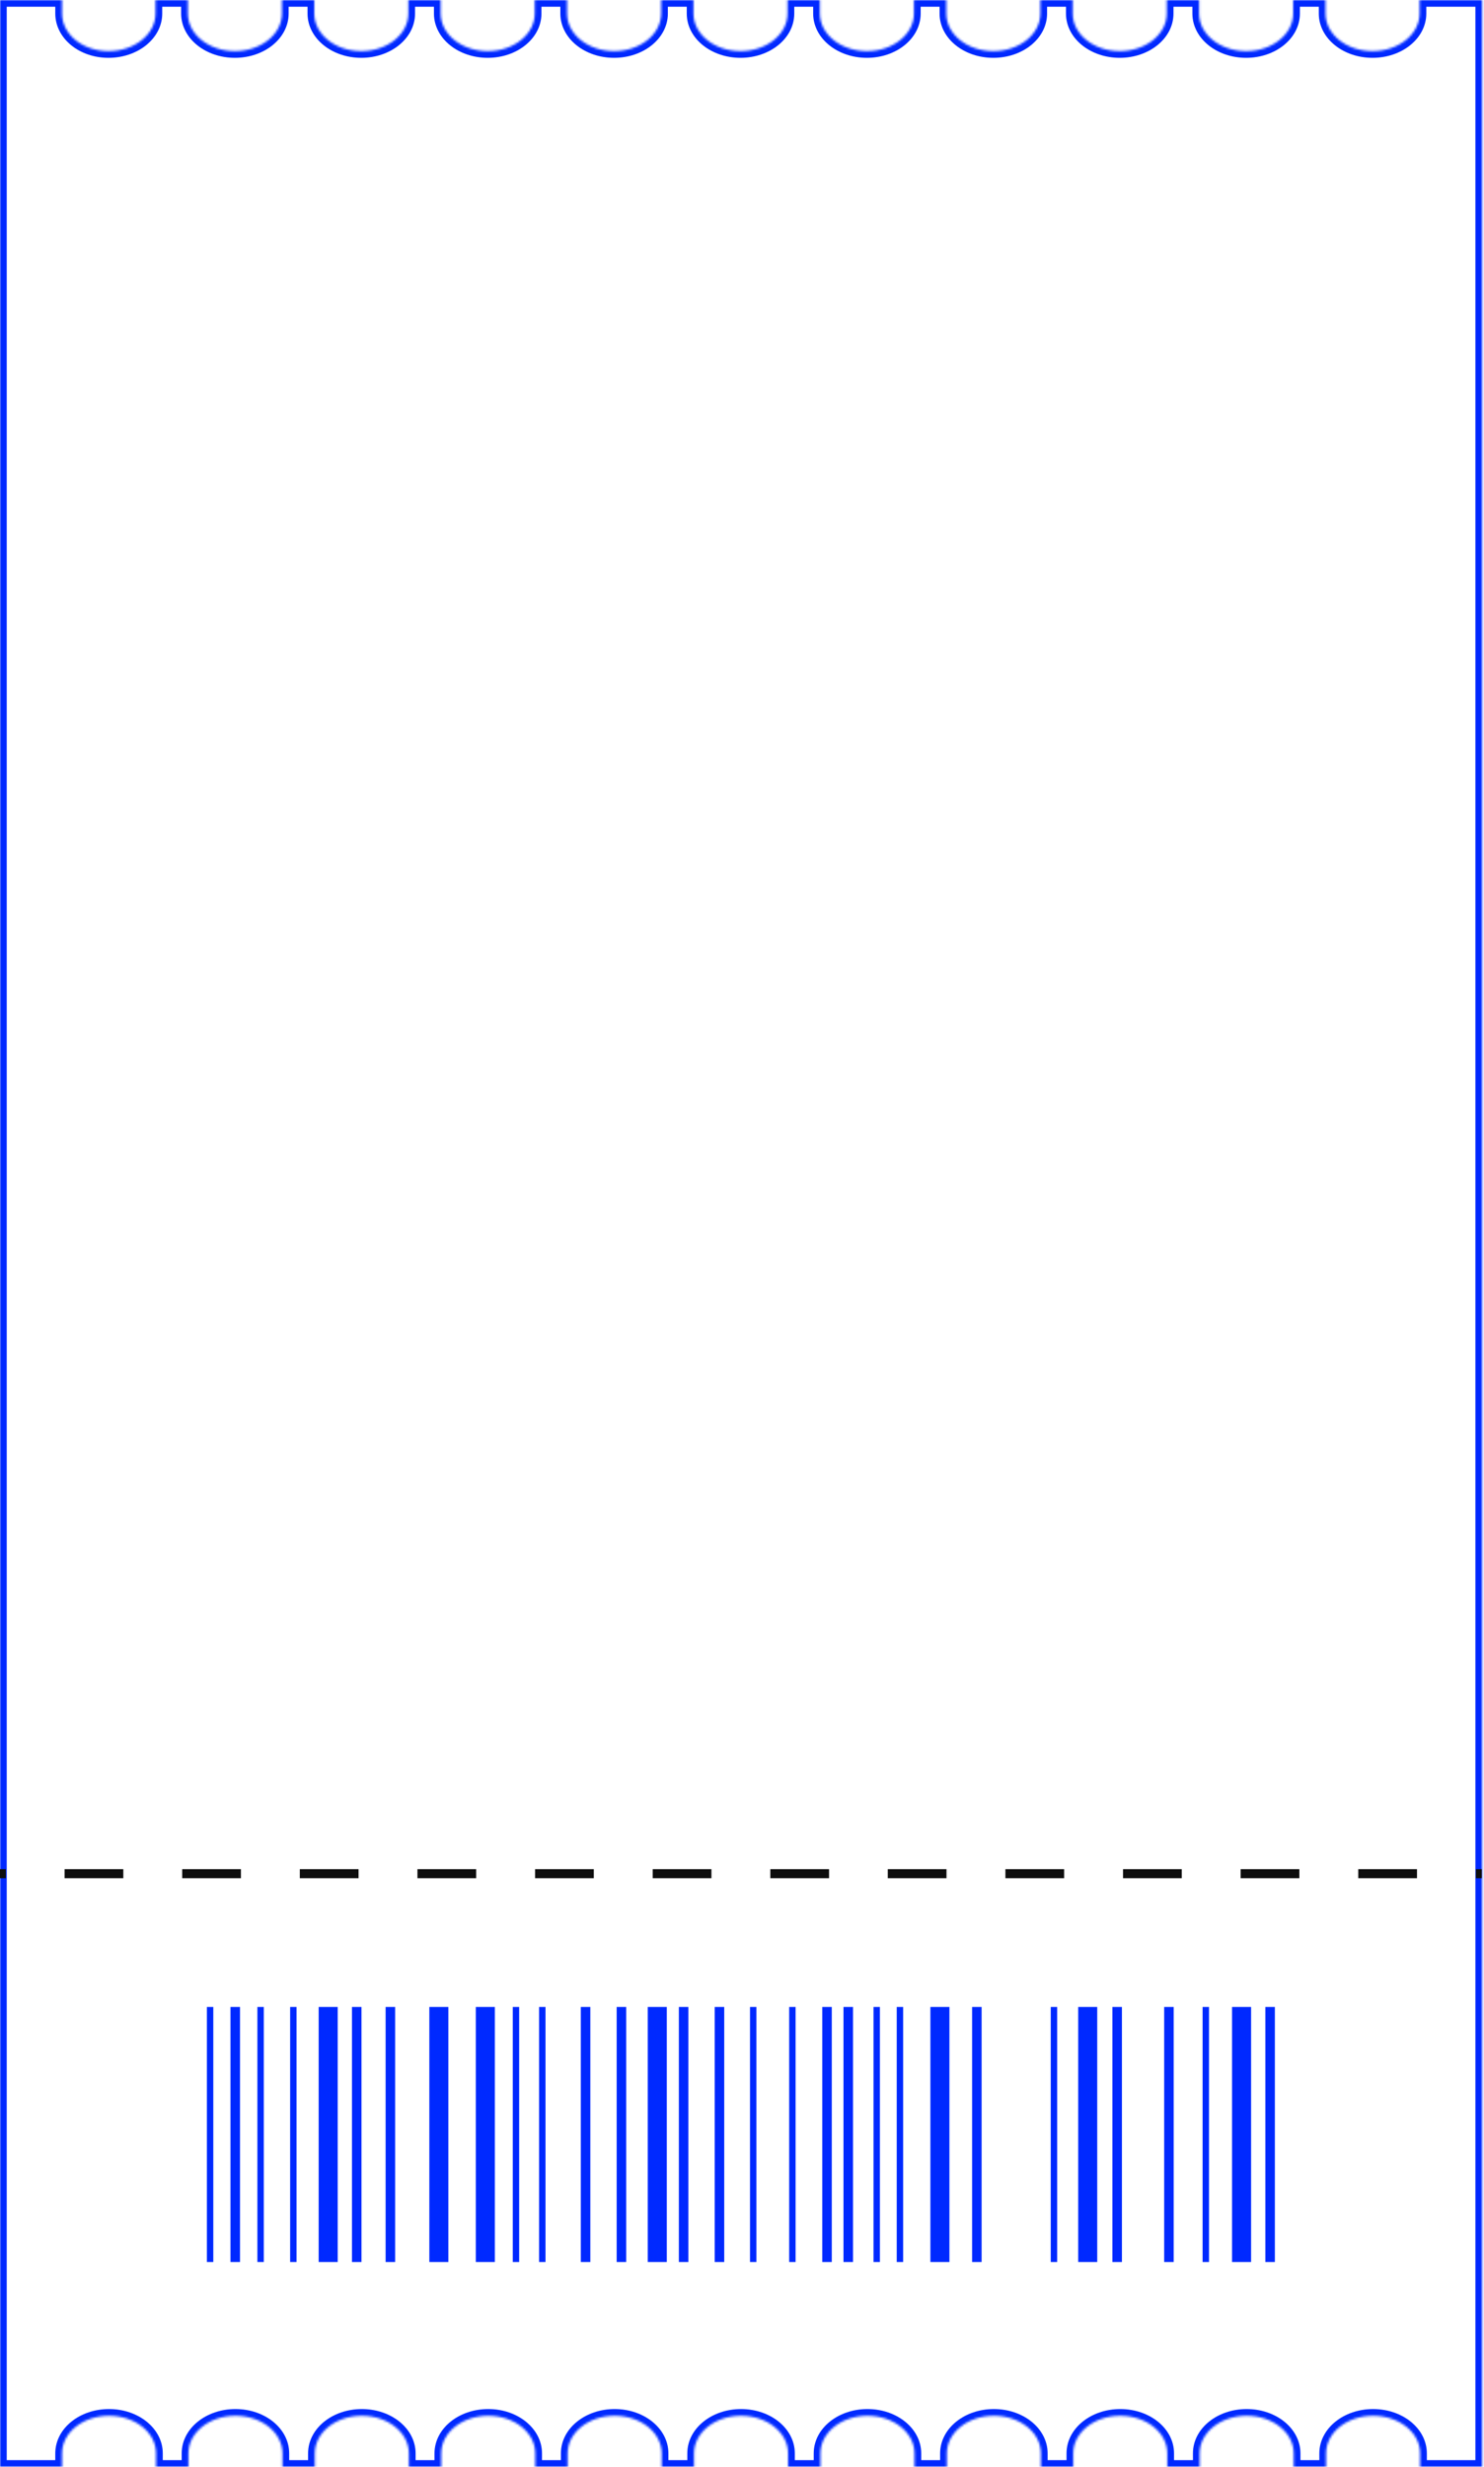 <svg width="661" height="1098" viewBox="0 0 661 1098" fill="none" xmlns="http://www.w3.org/2000/svg">
<mask id="path-1-inside-1_391_915" fill="white">
<path d="M632.296 0V6.043C632.296 15.27 622.926 22.742 611.356 22.742C599.785 22.742 590.415 15.27 590.415 6.043V0H575.993V6.043C575.993 15.27 566.622 22.742 555.052 22.742C543.481 22.742 534.111 15.27 534.111 6.043V0H519.689V6.043C519.689 15.27 510.318 22.742 498.748 22.742C487.178 22.742 477.807 15.27 477.807 6.043V0H463.385V6.043C463.385 15.27 454.015 22.742 442.444 22.742C430.874 22.742 421.504 15.27 421.504 6.043V0H407.081V6.043C407.081 15.27 397.711 22.742 386.141 22.742C374.57 22.742 365.2 15.27 365.2 6.043V0H350.778V6.043C350.778 15.27 341.407 22.742 329.837 22.742C318.267 22.742 308.896 15.27 308.896 6.043V0H294.474V6.043C294.474 15.27 285.104 22.742 273.533 22.742C261.963 22.742 252.593 15.27 252.593 6.043V0H238.17V6.043C238.17 15.27 228.8 22.742 217.23 22.742C205.659 22.742 196.289 15.27 196.289 6.043V0H181.867V6.043C181.867 15.27 172.496 22.742 160.926 22.742C149.356 22.742 139.985 15.27 139.985 6.043V0H125.563V6.043C125.563 15.27 116.193 22.742 104.622 22.742C93.052 22.742 83.681 15.27 83.681 6.043V0H69.259V6.043C69.259 15.27 59.889 22.742 48.319 22.742C36.748 22.742 27.622 15.205 27.622 6.043V0H0V1098H27.622V1091.96C27.622 1082.73 36.993 1075.26 48.563 1075.26C60.133 1075.26 69.504 1082.73 69.504 1091.96V1098H83.926V1091.96C83.926 1082.73 93.296 1075.26 104.867 1075.26C116.437 1075.26 125.807 1082.73 125.807 1091.96V1098H140.23V1091.96C140.23 1082.73 149.6 1075.26 161.17 1075.26C172.741 1075.26 182.111 1082.73 182.111 1091.96V1098H196.533V1091.96C196.533 1082.73 205.904 1075.26 217.474 1075.26C229.044 1075.26 238.415 1082.73 238.415 1091.96V1098H252.837V1091.96C252.837 1082.73 262.207 1075.26 273.778 1075.26C285.348 1075.26 294.718 1082.73 294.718 1091.96V1098H309.141V1091.96C309.141 1082.73 318.511 1075.26 330.081 1075.26C341.652 1075.26 351.022 1082.73 351.022 1091.96V1098H365.444V1091.96C365.444 1082.73 374.815 1075.26 386.385 1075.26C397.956 1075.26 407.326 1082.73 407.326 1091.96V1098H421.748V1091.96C421.748 1082.73 431.118 1075.26 442.689 1075.26C454.259 1075.26 463.63 1082.73 463.63 1091.96V1098H478.052V1091.96C478.052 1082.73 487.422 1075.26 498.993 1075.26C510.563 1075.26 519.933 1082.73 519.933 1091.96V1098H534.356V1091.96C534.356 1082.73 543.726 1075.26 555.296 1075.26C566.867 1075.26 576.237 1082.73 576.237 1091.96V1098H590.659V1091.96C590.659 1082.73 600.03 1075.26 611.6 1075.26C623.17 1075.26 632.541 1082.73 632.541 1091.96V1098H660.163V0H632.541H632.296Z"/>
</mask>
<path d="M632.296 0V6.043C632.296 15.27 622.926 22.742 611.356 22.742C599.785 22.742 590.415 15.27 590.415 6.043V0H575.993V6.043C575.993 15.27 566.622 22.742 555.052 22.742C543.481 22.742 534.111 15.27 534.111 6.043V0H519.689V6.043C519.689 15.27 510.318 22.742 498.748 22.742C487.178 22.742 477.807 15.27 477.807 6.043V0H463.385V6.043C463.385 15.27 454.015 22.742 442.444 22.742C430.874 22.742 421.504 15.27 421.504 6.043V0H407.081V6.043C407.081 15.27 397.711 22.742 386.141 22.742C374.57 22.742 365.2 15.27 365.2 6.043V0H350.778V6.043C350.778 15.27 341.407 22.742 329.837 22.742C318.267 22.742 308.896 15.27 308.896 6.043V0H294.474V6.043C294.474 15.27 285.104 22.742 273.533 22.742C261.963 22.742 252.593 15.27 252.593 6.043V0H238.17V6.043C238.17 15.27 228.8 22.742 217.23 22.742C205.659 22.742 196.289 15.27 196.289 6.043V0H181.867V6.043C181.867 15.27 172.496 22.742 160.926 22.742C149.356 22.742 139.985 15.27 139.985 6.043V0H125.563V6.043C125.563 15.27 116.193 22.742 104.622 22.742C93.052 22.742 83.681 15.27 83.681 6.043V0H69.259V6.043C69.259 15.27 59.889 22.742 48.319 22.742C36.748 22.742 27.622 15.205 27.622 6.043V0H0V1098H27.622V1091.96C27.622 1082.73 36.993 1075.26 48.563 1075.26C60.133 1075.26 69.504 1082.73 69.504 1091.96V1098H83.926V1091.96C83.926 1082.73 93.296 1075.26 104.867 1075.26C116.437 1075.26 125.807 1082.73 125.807 1091.96V1098H140.23V1091.96C140.23 1082.73 149.6 1075.26 161.17 1075.26C172.741 1075.26 182.111 1082.73 182.111 1091.96V1098H196.533V1091.96C196.533 1082.73 205.904 1075.26 217.474 1075.26C229.044 1075.26 238.415 1082.73 238.415 1091.96V1098H252.837V1091.96C252.837 1082.73 262.207 1075.26 273.778 1075.26C285.348 1075.26 294.718 1082.73 294.718 1091.96V1098H309.141V1091.96C309.141 1082.73 318.511 1075.26 330.081 1075.26C341.652 1075.26 351.022 1082.73 351.022 1091.96V1098H365.444V1091.96C365.444 1082.73 374.815 1075.26 386.385 1075.26C397.956 1075.26 407.326 1082.73 407.326 1091.96V1098H421.748V1091.96C421.748 1082.73 431.118 1075.26 442.689 1075.26C454.259 1075.26 463.63 1082.73 463.63 1091.96V1098H478.052V1091.96C478.052 1082.73 487.422 1075.26 498.993 1075.26C510.563 1075.26 519.933 1082.73 519.933 1091.96V1098H534.356V1091.96C534.356 1082.73 543.726 1075.26 555.296 1075.26C566.867 1075.26 576.237 1082.73 576.237 1091.96V1098H590.659V1091.96C590.659 1082.73 600.03 1075.26 611.6 1075.26C623.17 1075.26 632.541 1082.73 632.541 1091.96V1098H660.163V0H632.541H632.296Z" stroke="#0029FF" stroke-width="6" mask="url(#path-1-inside-1_391_915)"/>
<path d="M526.37 831.956H500.215V835.984H526.37V831.956Z" fill="#0E0E0E"/>
<path d="M421.585 831.956H395.43V835.984H421.585V831.956Z" fill="#0E0E0E"/>
<path d="M578.763 831.956H552.607V835.984H578.763V831.956Z" fill="#0E0E0E"/>
<path d="M631.156 831.956H605V835.984H631.156V831.956Z" fill="#0E0E0E"/>
<path d="M660 831.956H657.393V835.984H660V831.956Z" fill="#0E0E0E"/>
<path d="M369.274 831.956H343.119V835.984H369.274V831.956Z" fill="#0E0E0E"/>
<path d="M473.978 831.956H447.822V835.984H473.978V831.956Z" fill="#0E0E0E"/>
<path d="M107.311 831.956H81.156V835.984H107.311V831.956Z" fill="#0E0E0E"/>
<path d="M54.919 831.956H28.763V835.984H54.919V831.956Z" fill="#0E0E0E"/>
<path d="M2.607 831.956H0V835.984H2.607V831.956Z" fill="#0E0E0E"/>
<path d="M316.881 831.956H290.726V835.984H316.881V831.956Z" fill="#0E0E0E"/>
<path d="M159.704 831.956H133.548V835.984H159.704V831.956Z" fill="#0E0E0E"/>
<path d="M264.489 831.956H238.333V835.984H264.489V831.956Z" fill="#0E0E0E"/>
<path d="M212.096 831.956H185.941V835.984H212.096V831.956Z" fill="#0E0E0E"/>
<path d="M95.007 893.295H92.156V1006.81H95.007V893.295Z" fill="#0029FF"/>
<path d="M106.904 893.295H102.667V1006.81H106.904V893.295Z" fill="#0029FF"/>
<path d="M117.496 893.295H114.644V1006.81H117.496V893.295Z" fill="#0029FF"/>
<path d="M132.081 893.295H129.23V1006.81H132.081V893.295Z" fill="#0029FF"/>
<path d="M150.415 893.295H141.941V1006.81H150.415V893.295Z" fill="#0029FF"/>
<path d="M161.007 893.295H156.77V1006.81H161.007V893.295Z" fill="#0029FF"/>
<path d="M176 893.295H171.763V1006.81H176V893.295Z" fill="#0029FF"/>
<path d="M199.711 893.295H191.237V1006.81H199.711V893.295Z" fill="#0029FF"/>
<path d="M220.407 893.295H211.933V1006.81H220.407V893.295Z" fill="#0029FF"/>
<path d="M231.244 893.295H228.393V1006.81H231.244V893.295Z" fill="#0029FF"/>
<path d="M242.978 893.295H240.126V1006.81H242.978V893.295Z" fill="#0029FF"/>
<path d="M262.941 893.295H258.704V1006.81H262.941V893.295Z" fill="#0029FF"/>
<path d="M278.911 893.295H274.674V1006.81H278.911V893.295Z" fill="#0029FF"/>
<path d="M297 893.295H288.526V1006.81H297V893.295Z" fill="#0029FF"/>
<path d="M306.615 893.295H302.378V1006.81H306.615V893.295Z" fill="#0029FF"/>
<path d="M322.585 893.295H318.348V1006.81H322.585V893.295Z" fill="#0029FF"/>
<path d="M336.926 893.295H334.074V1006.81H336.926V893.295Z" fill="#0029FF"/>
<path d="M354.363 893.295H351.511V1006.81H354.363V893.295Z" fill="#0029FF"/>
<path d="M370.496 893.295H366.259V1006.81H370.496V893.295Z" fill="#0029FF"/>
<path d="M379.948 893.295H375.711V1006.81H379.948V893.295Z" fill="#0029FF"/>
<path d="M391.926 893.295H389.074V1006.81H391.926V893.295Z" fill="#0029FF"/>
<path d="M402.274 893.295H399.422V1006.81H402.274V893.295Z" fill="#0029FF"/>
<path d="M422.889 893.295H414.415V1006.81H422.889V893.295Z" fill="#0029FF"/>
<path d="M437.23 893.295H432.993V1006.81H437.23V893.295Z" fill="#0029FF"/>
<path d="M470.881 893.295H468.03V1006.81H470.881V893.295Z" fill="#0029FF"/>
<path d="M488.726 893.295H480.252V1006.81H488.726V893.295Z" fill="#0029FF"/>
<path d="M499.726 893.295H495.489V1006.81H499.726V893.295Z" fill="#0029FF"/>
<path d="M522.785 893.295H518.548V1006.81H522.785V893.295Z" fill="#0029FF"/>
<path d="M538.511 893.295H535.659V1006.81H538.511V893.295Z" fill="#0029FF"/>
<path d="M557.252 893.295H548.778V1006.81H557.252V893.295Z" fill="#0029FF"/>
<path d="M567.844 893.295H563.607V1006.81H567.844V893.295Z" fill="#0029FF"/>
</svg>
